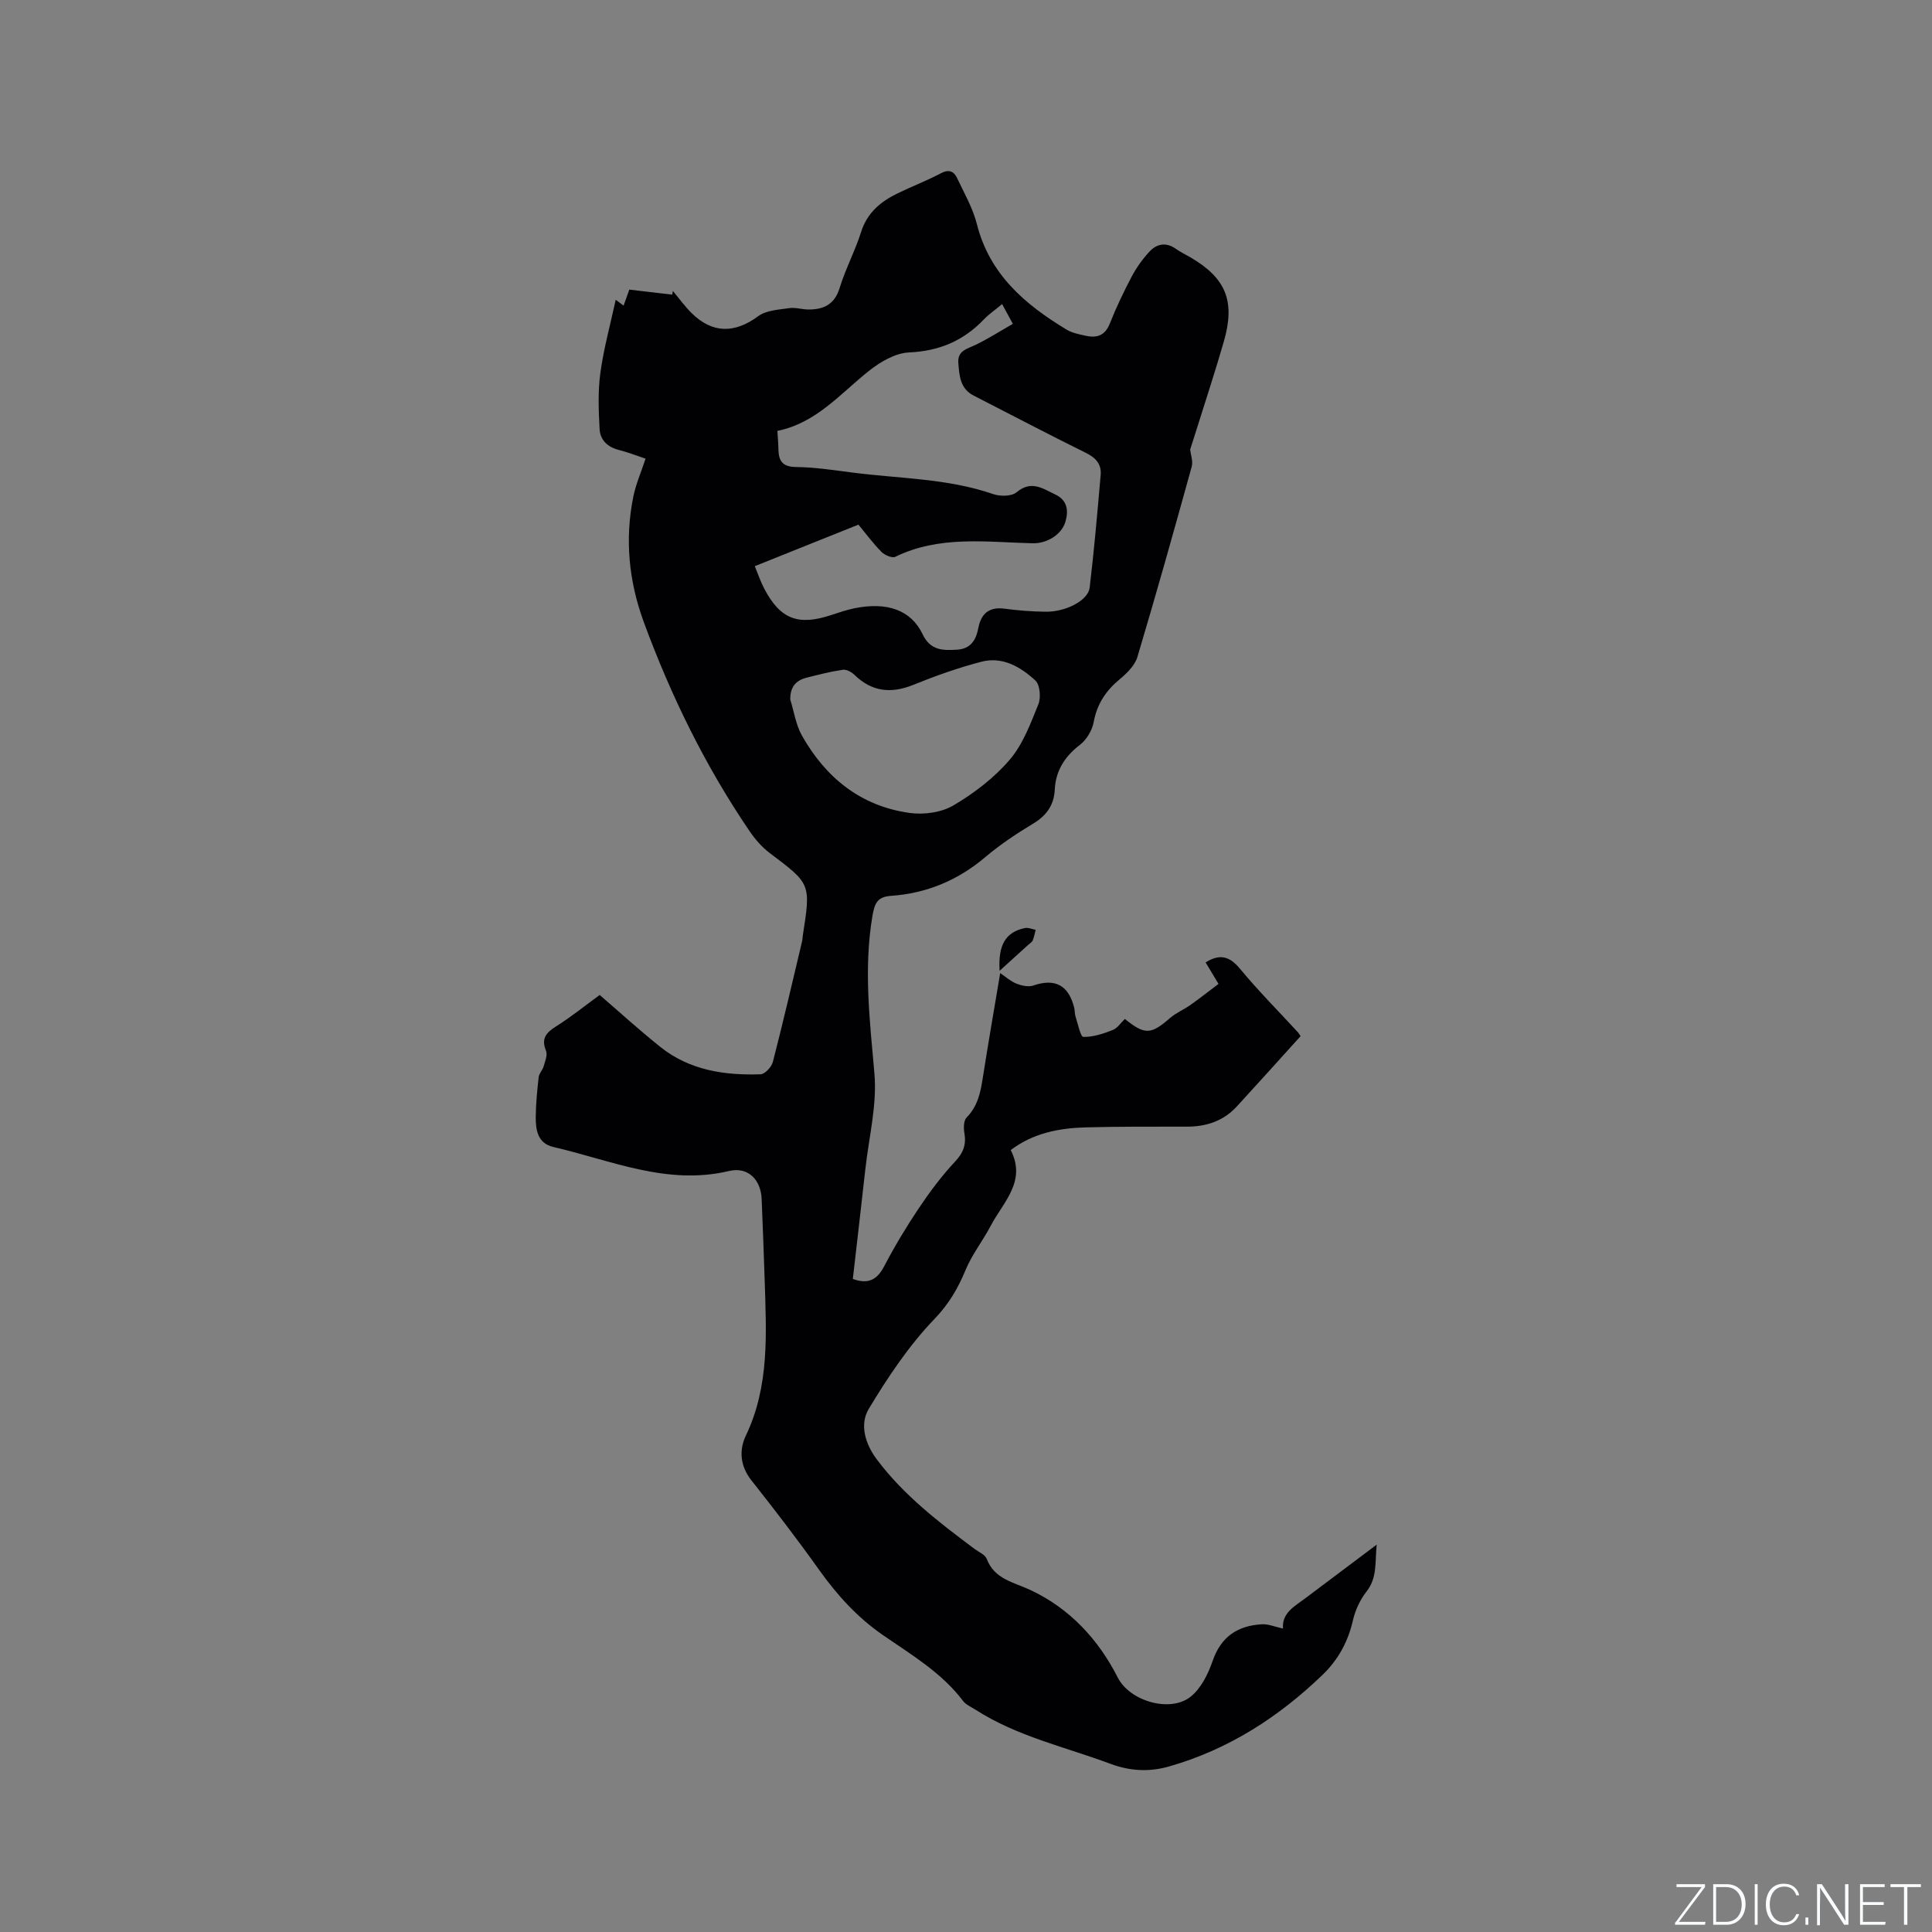 <svg enable-background="new 0 0 400 400" viewBox="0 0 400 400" xmlns="http://www.w3.org/2000/svg"><rect x="0" y="0" width="400" height="400" fill="#808080" stroke="none"/><g fill="#fafbfc"><path d="m346.9 398 5.4-7.3h-5.2v-.6h5.9v.6l-5.4 7.2h5.5l-.1.6h-6.2v-.5z"/><path d="m354.7 390.1h2.8c2.3 0 3.9 1.6 3.9 4.1s-1.6 4.3-3.9 4.3h-2.8zm.6 7.8h2c2.2 0 3.3-1.6 3.3-3.6 0-1.8-1-3.6-3.3-3.6h-2z"/><path d="m363.9 390.1v8.4h-.6v-8.4z"/><path d="m372.5 396.3c-.4 1.3-1.4 2.3-3.2 2.3-2.4 0-3.7-1.9-3.7-4.3 0-2.3 1.2-4.3 3.7-4.3 1.8 0 2.9 1 3.2 2.4h-.6c-.4-1.1-1.1-1.8-2.5-1.8-2.1 0-3 1.9-3 3.7s.9 3.7 3 3.7c1.4 0 2.1-.7 2.5-1.7z"/><path d="m373.8 398.5v-1.5h.6v1.5z"/><path d="m376.2 398.5v-8.4h1c1.3 2 4.4 6.7 4.9 7.6-.1-1.2-.1-2.4-.1-3.8v-3.8h.7v8.4h-.9c-1.2-1.9-4.4-6.8-5-7.7.1 1.1 0 2.3 0 3.9v3.9h-.6z"/><path d="m390 394.4h-4.3v3.5h4.7l-.1.6h-5.2v-8.4h5.1v.6h-4.5v3.1h4.3z"/><path d="m394.2 390.7h-2.8v-.6h6.3v.6h-2.8v7.8h-.7z"/></g><path d="m124.16 206c3.92 3.37 8.14 7.23 12.6 10.79 6.04 4.81 13.26 5.88 20.7 5.63.9-.03 2.28-1.51 2.55-2.55 2.14-8.29 4.07-16.64 6.05-24.97.1-.41.1-.84.16-1.26 1.67-10.69 1.63-10.64-6.82-17-1.64-1.23-3.07-2.88-4.23-4.59-9.16-13.47-16.27-28-21.88-43.26-3.1-8.43-3.96-17.12-2.17-25.96.52-2.56 1.59-5 2.54-7.87-1.79-.59-3.62-1.32-5.52-1.8-2.35-.58-3.88-2.07-4-4.33-.21-3.87-.36-7.82.16-11.64.69-5.02 2.05-9.94 3.18-15.13.6.45 1.04.78 1.63 1.22.44-1.25.85-2.41 1.18-3.32 3.05.36 5.97.7 8.88 1.04.05-.25.1-.5.15-.75 1.28 1.53 2.45 3.17 3.87 4.57 4.33 4.28 8.94 4.22 13.79.64 1.65-1.22 4.2-1.34 6.39-1.66 1.32-.2 2.73.29 4.09.28 3.12-.01 5.34-1.07 6.38-4.46 1.2-3.94 3.19-7.63 4.43-11.56 1.27-4.02 4.06-6.33 7.59-8.04 2.95-1.43 6.03-2.61 8.93-4.14 1.66-.88 2.69-.44 3.36.98 1.48 3.13 3.27 6.22 4.1 9.53 2.63 10.42 9.97 16.66 18.59 21.86 1.14.69 2.57.96 3.9 1.26 2.31.51 4.04.01 5.04-2.53 1.32-3.34 2.88-6.6 4.56-9.78.98-1.84 2.24-3.6 3.67-5.13 1.51-1.62 3.43-1.98 5.44-.55.95.67 2.01 1.18 3.02 1.76 7.35 4.3 9.32 9.06 6.92 17.4-1.72 5.99-3.68 11.92-5.54 17.87-.48 1.53-.97 3.05-1.44 4.53.12 1.1.63 2.43.32 3.54-3.64 13.16-7.33 26.31-11.24 39.39-.52 1.74-2.14 3.35-3.62 4.58-2.9 2.39-4.75 5.16-5.44 8.94-.31 1.69-1.46 3.61-2.82 4.66-3.15 2.42-5.03 5.33-5.23 9.28-.16 3.23-1.7 5.38-4.49 7.06-3.44 2.07-6.83 4.33-9.89 6.92-5.7 4.83-12.19 7.52-19.57 8.03-2.81.2-3.37 1.58-3.81 4.2-1.84 10.93-.53 21.69.42 32.59.57 6.49-1.15 13.19-1.88 19.79-.84 7.57-1.72 15.13-2.59 22.73 3.06 1.12 4.97.29 6.47-2.59 2.16-4.13 4.57-8.14 7.16-12.01 2.28-3.4 4.76-6.73 7.55-9.71 1.73-1.84 2.33-3.54 1.91-5.93-.18-1.04-.15-2.57.48-3.2 2.24-2.28 2.85-5.06 3.31-8.03 1.13-7.22 2.38-14.41 3.63-21.85 1.11.75 2.14 1.69 3.34 2.17 1.07.43 2.49.75 3.51.4 4.48-1.53 7.29-.11 8.47 4.59.15.61.09 1.28.29 1.88.48 1.48 1.03 4.16 1.6 4.17 2.03.04 4.15-.66 6.09-1.43.99-.39 1.7-1.52 2.51-2.29 4.14 3.35 5.4 3.25 9.33-.17 1.25-1.09 2.87-1.75 4.24-2.72 1.99-1.41 3.9-2.92 5.82-4.36-1.18-1.96-1.93-3.22-2.67-4.45 2.86-1.8 4.91-1.35 7.09 1.28 3.78 4.57 7.98 8.79 12 13.16.21.23.36.52.57.83-4.4 4.86-8.78 9.74-13.21 14.56-2.75 2.99-6.27 4.17-10.28 4.17-6.99.01-13.98-.04-20.97.15-5.55.15-10.92 1.19-15.55 4.7 3.31 6.49-1.55 10.76-4.1 15.6-1.64 3.13-3.89 5.97-5.24 9.21-1.59 3.81-3.42 7.01-6.44 10.15-5.29 5.5-9.65 12.04-13.61 18.62-1.92 3.19-.78 7.19 1.64 10.43 5.61 7.49 12.92 13.09 20.32 18.61.85.63 2.11 1.13 2.44 1.98 1.64 4.29 5.57 4.83 9.12 6.51 8.07 3.8 13.98 10.14 18.05 18.13 2.46 4.82 10.76 7.31 15.03 3.96 2.17-1.7 3.66-4.72 4.6-7.45 1.74-5.04 5.2-7.29 10.19-7.57 1.34-.08 2.73.53 4.37.89-.27-3.22 2.36-4.59 4.61-6.27 4.74-3.55 9.47-7.11 14.79-11.11-.37 3.74.14 6.84-2.1 9.7-1.33 1.7-2.34 3.86-2.82 5.97-1 4.41-3.05 8.15-6.23 11.23-9.13 8.81-19.55 15.52-31.85 19.03-4.06 1.16-8.05.97-12.13-.55-9.4-3.51-19.32-5.67-27.91-11.19-.89-.57-1.97-1.01-2.58-1.8-4.45-5.9-10.72-9.59-16.62-13.67-5.34-3.69-9.51-8.32-13.24-13.55-4.48-6.29-9.19-12.42-13.98-18.48-2.35-2.97-2.58-6.27-1.15-9.26 4.94-10.33 4.23-21.24 3.9-32.14-.17-5.62-.41-11.23-.63-16.85-.15-3.97-2.8-6.73-6.73-5.8-12.85 3.06-24.43-2.21-36.4-4.97-3.25-.75-3.67-3.54-3.64-6.27.03-2.74.3-5.49.61-8.21.09-.76.8-1.43 1.02-2.2.3-1.06.85-2.36.5-3.22-1.06-2.59.04-3.79 2.13-5.1 3.09-1.95 5.92-4.24 8.98-6.47zm83.32-143.04c-1.43 1.19-2.74 2.08-3.81 3.2-4.24 4.43-9.25 6.53-15.48 6.81-2.86.13-5.99 1.98-8.35 3.87-5.91 4.71-10.87 10.75-18.89 12.37.08 1.35.19 2.51.21 3.67.03 2.43.72 3.78 3.64 3.81 3.9.04 7.81.65 11.7 1.15 9.74 1.26 19.68 1.19 29.14 4.46 1.44.5 3.8.48 4.83-.38 3.04-2.54 5.38-.8 8 .45 2.59 1.23 2.76 3.41 2.12 5.63-.8 2.74-3.89 4.56-6.83 4.48-9.58-.24-19.26-1.66-28.4 2.8-.66.32-2.18-.34-2.84-1-1.71-1.71-3.15-3.68-4.79-5.66-7.14 2.86-14.18 5.68-21.46 8.6.71 1.72 1.21 3.22 1.93 4.6 3.32 6.36 7.01 7.79 13.86 5.53 1.61-.53 3.22-1.08 4.87-1.42 6.72-1.36 11.7.36 14.09 5.39 1.62 3.4 4.22 3.36 7.12 3.19 2.84-.17 3.94-1.99 4.43-4.55.56-2.9 2.21-4.37 5.4-3.94 2.83.38 5.7.6 8.55.63 4.14.05 8.76-2.33 9.08-4.97.93-7.76 1.6-15.56 2.28-23.34.2-2.25-1.01-3.57-3.1-4.6-7.79-3.84-15.47-7.89-23.2-11.84-2.83-1.45-2.96-4.15-3.17-6.78-.2-2.52 1.84-2.89 3.59-3.73 2.61-1.26 5.07-2.84 7.7-4.34-.88-1.61-1.46-2.69-2.22-4.09zm-43.86 81.88c.78 2.49 1.15 5.21 2.4 7.43 4.92 8.75 12.2 14.64 22.32 16.04 2.93.41 6.57-.09 9.06-1.56 4.27-2.52 8.41-5.68 11.62-9.42 2.74-3.19 4.33-7.48 5.95-11.48.57-1.4.36-4.07-.61-4.96-3.04-2.81-6.8-5.02-11.15-3.89-4.79 1.24-9.5 2.92-14.09 4.78-4.65 1.88-8.62 1.46-12.25-2.09-.59-.58-1.65-1.13-2.39-1.02-2.5.37-4.96 1-7.42 1.62-2.26.56-3.49 1.92-3.44 4.55z" fill="#010104"/><path d="m206.96 200.99c-.34-5.42 1.29-8.03 5.25-8.85.69-.14 1.48.23 2.22.37-.2.74-.34 1.51-.63 2.21-.15.35-.58.59-.89.87-1.85 1.67-3.7 3.35-5.95 5.4z" fill="#010104"/></svg>